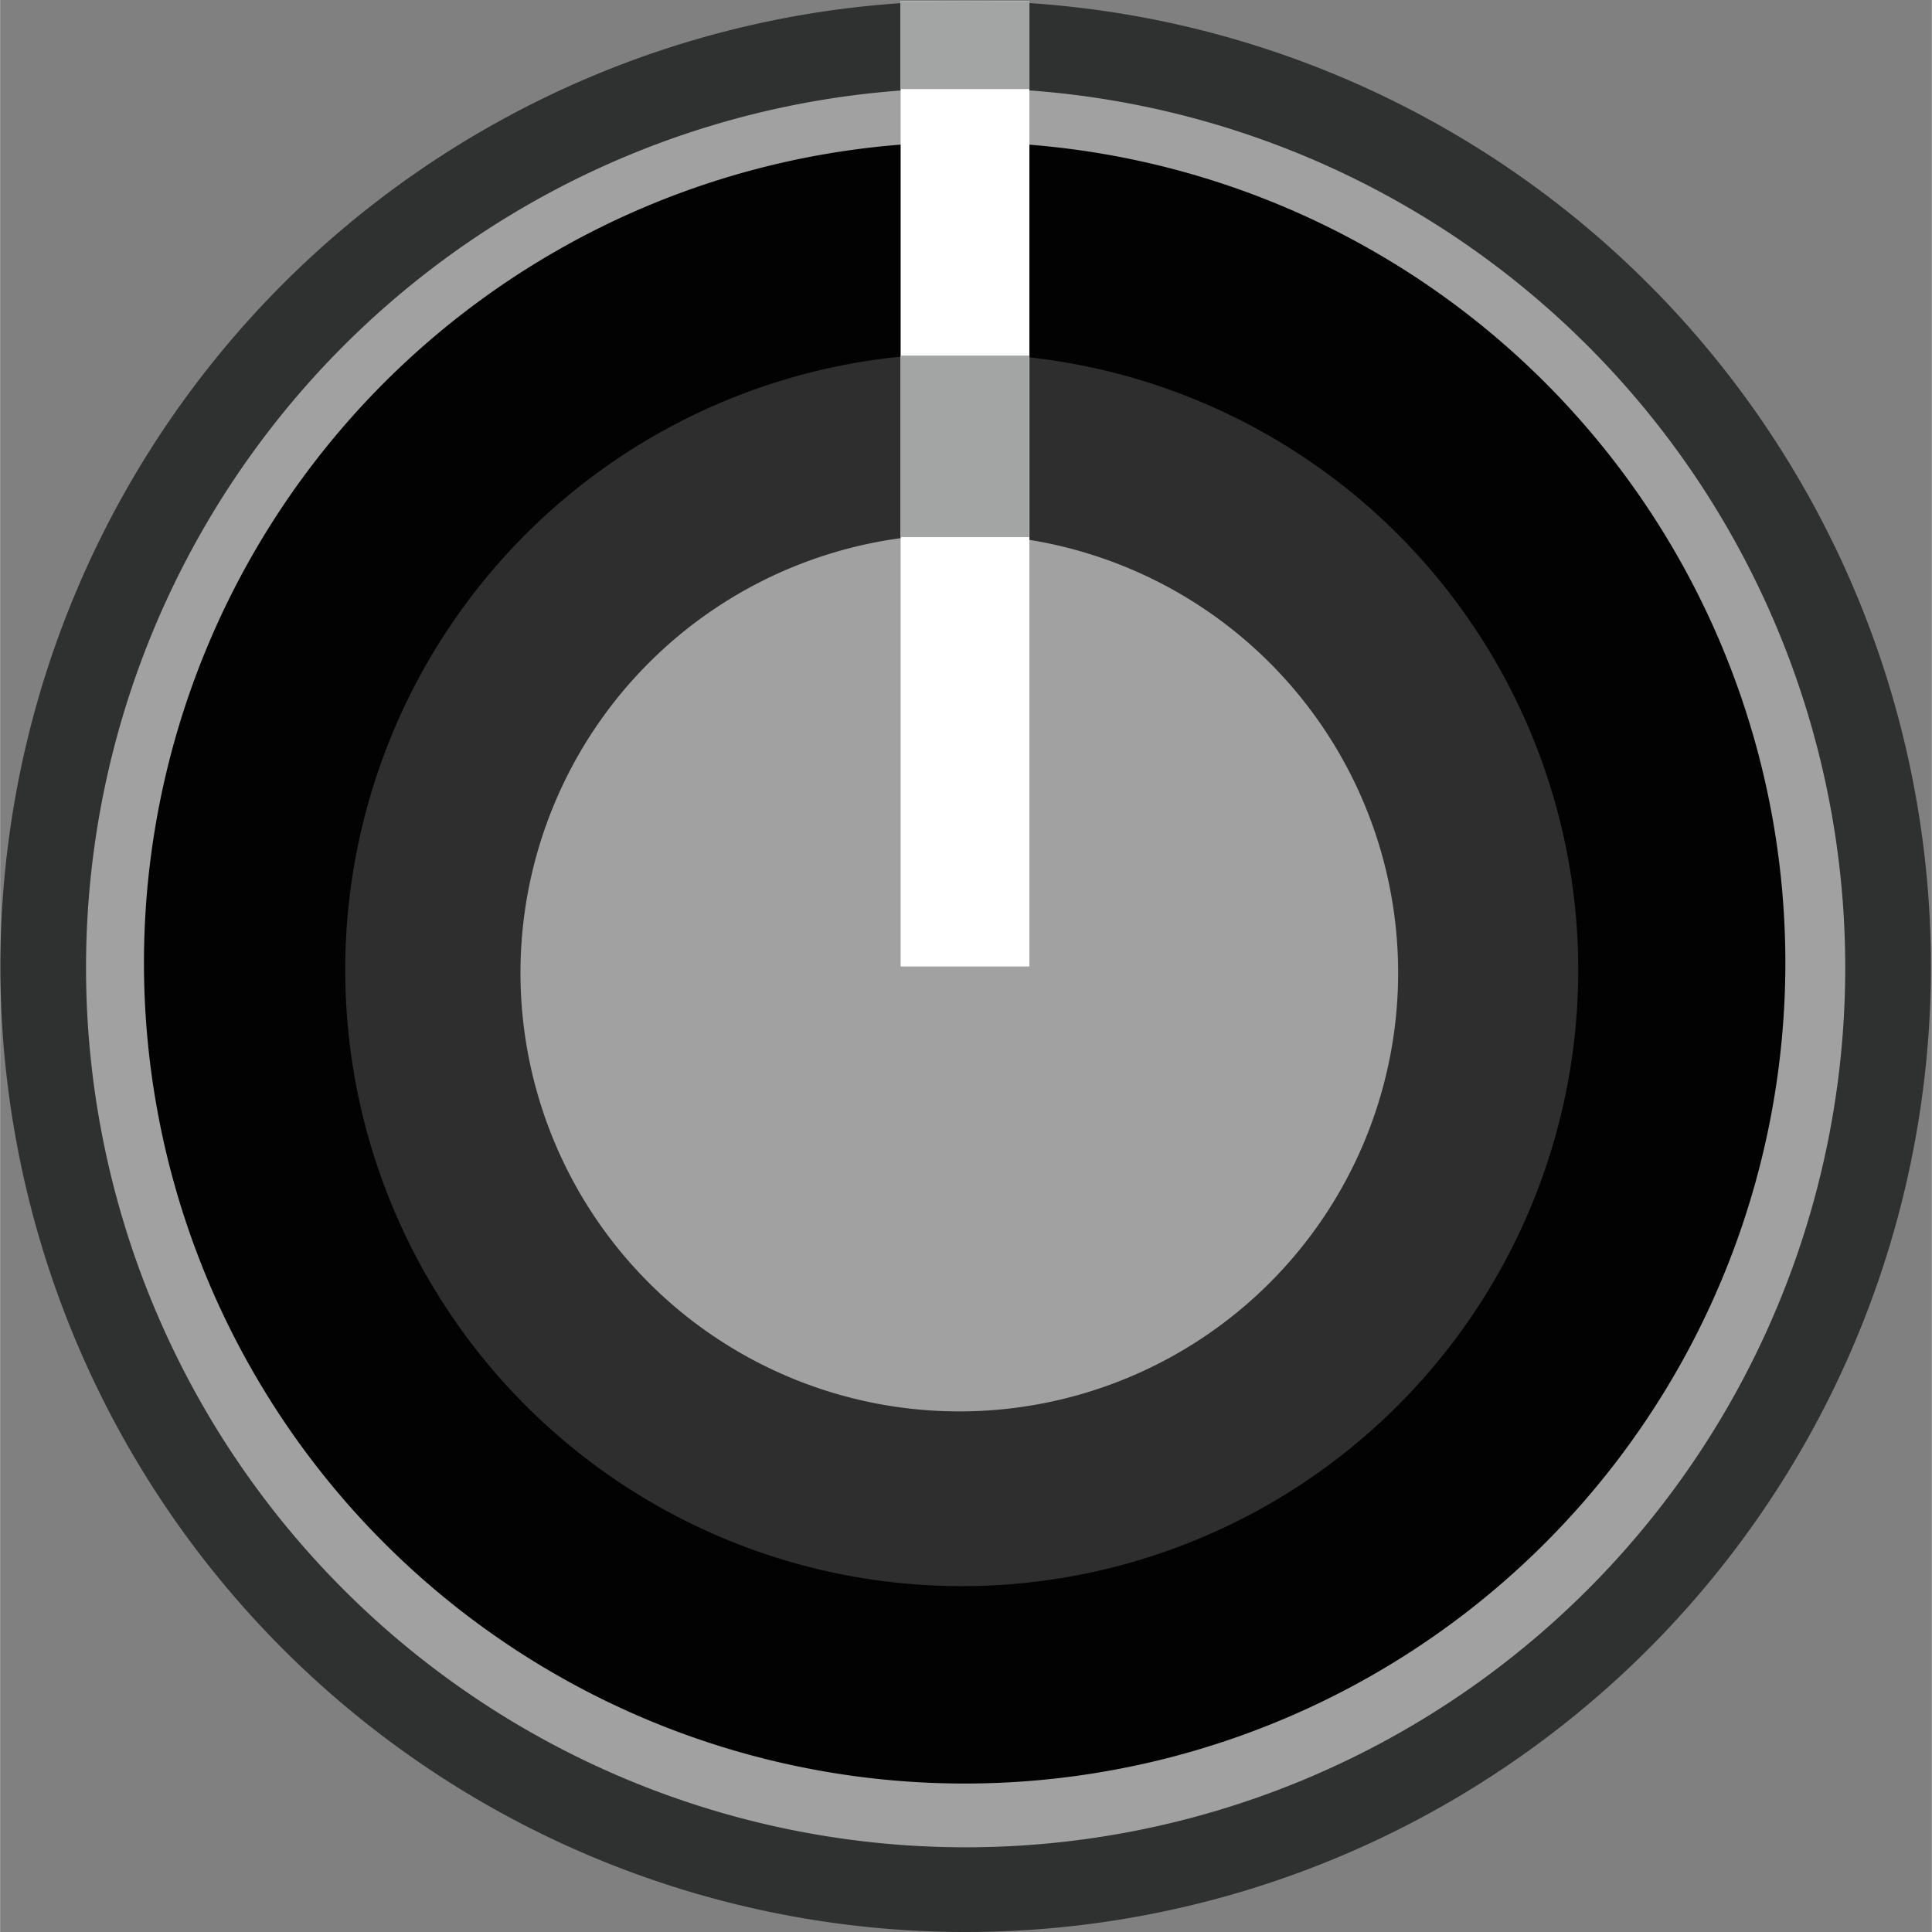 <?xml version="1.0" encoding="UTF-8" standalone="no"?>
<!-- Created with Inkscape (http://www.inkscape.org/) -->

<svg
   xmlns:dc="http://purl.org/dc/elements/1.1/"
   xmlns:cc="http://creativecommons.org/ns#"
   xmlns:rdf="http://www.w3.org/1999/02/22-rdf-syntax-ns#"
   xmlns:svg="http://www.w3.org/2000/svg"
   xmlns="http://www.w3.org/2000/svg"
   xmlns:sodipodi="http://sodipodi.sourceforge.net/DTD/sodipodi-0.dtd"
   xmlns:inkscape="http://www.inkscape.org/namespaces/inkscape"
   width="30"
   height="30"
   viewBox="0 0 7.937 7.938"
   version="1.1"
   id="svg8"
   inkscape:version="0.92.2 (5c3e80d, 2017-08-06)"
   sodipodi:docname="GreenBlueSmall.svg">
  <rect x="0" y="0" width="7.937" height="7.938" fill="#808080" stroke="none"/>
  <defs
     id="defs2" />
  <sodipodi:namedview
     id="base"
     pagecolor="#ffffff"
     bordercolor="#666666"
     borderopacity="1.0"
     inkscape:pageopacity="0.0"
     inkscape:pageshadow="2"
     inkscape:zoom="11.313709"
     inkscape:cx="24.050092"
     inkscape:cy="7.9211094"
     inkscape:document-units="mm"
     inkscape:current-layer="layer1"
     showgrid="false"
     units="px"
     inkscape:window-width="1920"
     inkscape:window-height="1033"
     inkscape:window-x="-4"
     inkscape:window-y="-4"
     inkscape:window-maximized="1" />
  <g
     inkscape:label="Ebene 1"
     inkscape:groupmode="layer"
     id="layer1"
     transform="translate(0,-289.062)">
    <path
       style="fill:#2f3030;fill-opacity:1;fill-rule:evenodd;stroke:none;stroke-width:0.14;stroke-miterlimit:4;stroke-dasharray:none;stroke-opacity:1"
       d="m 7.933,293.033 a 3.966,3.967 0 0 1 -3.966,3.967 3.966,3.967 0 0 1 -3.966,-3.967 3.966,3.967 0 0 1 3.966,-3.967 3.966,3.967 0 0 1 3.966,3.967 z"
       id="path821"
       inkscape:connector-curvature="0" />
    <path
       style="fill:#a1a1a1;fill-opacity:1;fill-rule:evenodd;stroke:none;stroke-width:0.137;stroke-miterlimit:4;stroke-dasharray:none;stroke-opacity:1"
       d="m 7.581,293.038 a 3.614,3.614 0 0 1 -3.614,3.614 3.614,3.614 0 0 1 -3.614,-3.614 3.614,3.614 0 0 1 3.614,-3.614 3.614,3.614 0 0 1 3.614,3.614 z"
       id="path827"
       inkscape:connector-curvature="0" />
    <path
       style="fill:#020202;fill-opacity:1;fill-rule:evenodd;stroke:none;stroke-width:0.128;stroke-miterlimit:4;stroke-dasharray:none;stroke-opacity:1"
       d="m 7.335,293.018 a 3.372,3.372 0 0 1 -3.372,3.372 3.372,3.372 0 0 1 -3.372,-3.372 3.372,3.372 0 0 1 3.372,-3.372 3.372,3.372 0 0 1 3.372,3.372 z"
       id="path827-6"
       inkscape:connector-curvature="0" />
    <path
       style="fill:#2e2e2e;fill-opacity:1;fill-rule:evenodd;stroke:none;stroke-width:0.14;stroke-miterlimit:4;stroke-dasharray:none;stroke-opacity:1"
       d="m 6.484,293.047 a 2.533,2.532 0 0 1 -2.533,2.532 2.533,2.532 0 0 1 -2.533,-2.532 2.533,2.532 0 0 1 2.533,-2.532 2.533,2.532 0 0 1 2.533,2.532 z"
       id="path829"
       inkscape:connector-curvature="0" />
    <path
       style="fill:#a1a1a1;fill-opacity:1;fill-rule:evenodd;stroke:none;stroke-width:0.1;stroke-miterlimit:4;stroke-dasharray:none;stroke-opacity:1"
       d="m 5.744,293.059 a 1.803,1.802 0 0 1 -1.803,1.802 1.803,1.802 0 0 1 -1.803,-1.802 1.803,1.802 0 0 1 1.803,-1.802 1.803,1.802 0 0 1 1.803,1.802 z"
       id="path829-3"
       inkscape:connector-curvature="0" />
    <path
       style="fill:#ffffff;fill-opacity:1;fill-rule:evenodd;stroke:none;stroke-width:0.167;stroke-miterlimit:4;stroke-dasharray:none;stroke-opacity:1"
       d="m 3.7,289.066 h 0.529 v 3.967 H 3.7 Z"
       id="rect837"
       inkscape:connector-curvature="0" />
    <path
       style="fill:#a3a4a4;fill-opacity:1;fill-rule:evenodd;stroke:none;stroke-width:0.051;stroke-miterlimit:4;stroke-dasharray:none;stroke-opacity:1"
       d="m 3.7,289.066 h 0.529 v 0.362 H 3.7 Z"
       id="rect837-9"
       inkscape:connector-curvature="0" />
    <path
       style="fill:#a3a4a4;fill-opacity:1;fill-rule:evenodd;stroke:none;stroke-width:0.073;stroke-miterlimit:4;stroke-dasharray:none;stroke-opacity:1"
       d="m 3.699,290.523 h 0.529 v 0.746 H 3.699 Z"
       id="rect837-9-6"
       inkscape:connector-curvature="0" />
  </g>
</svg>
